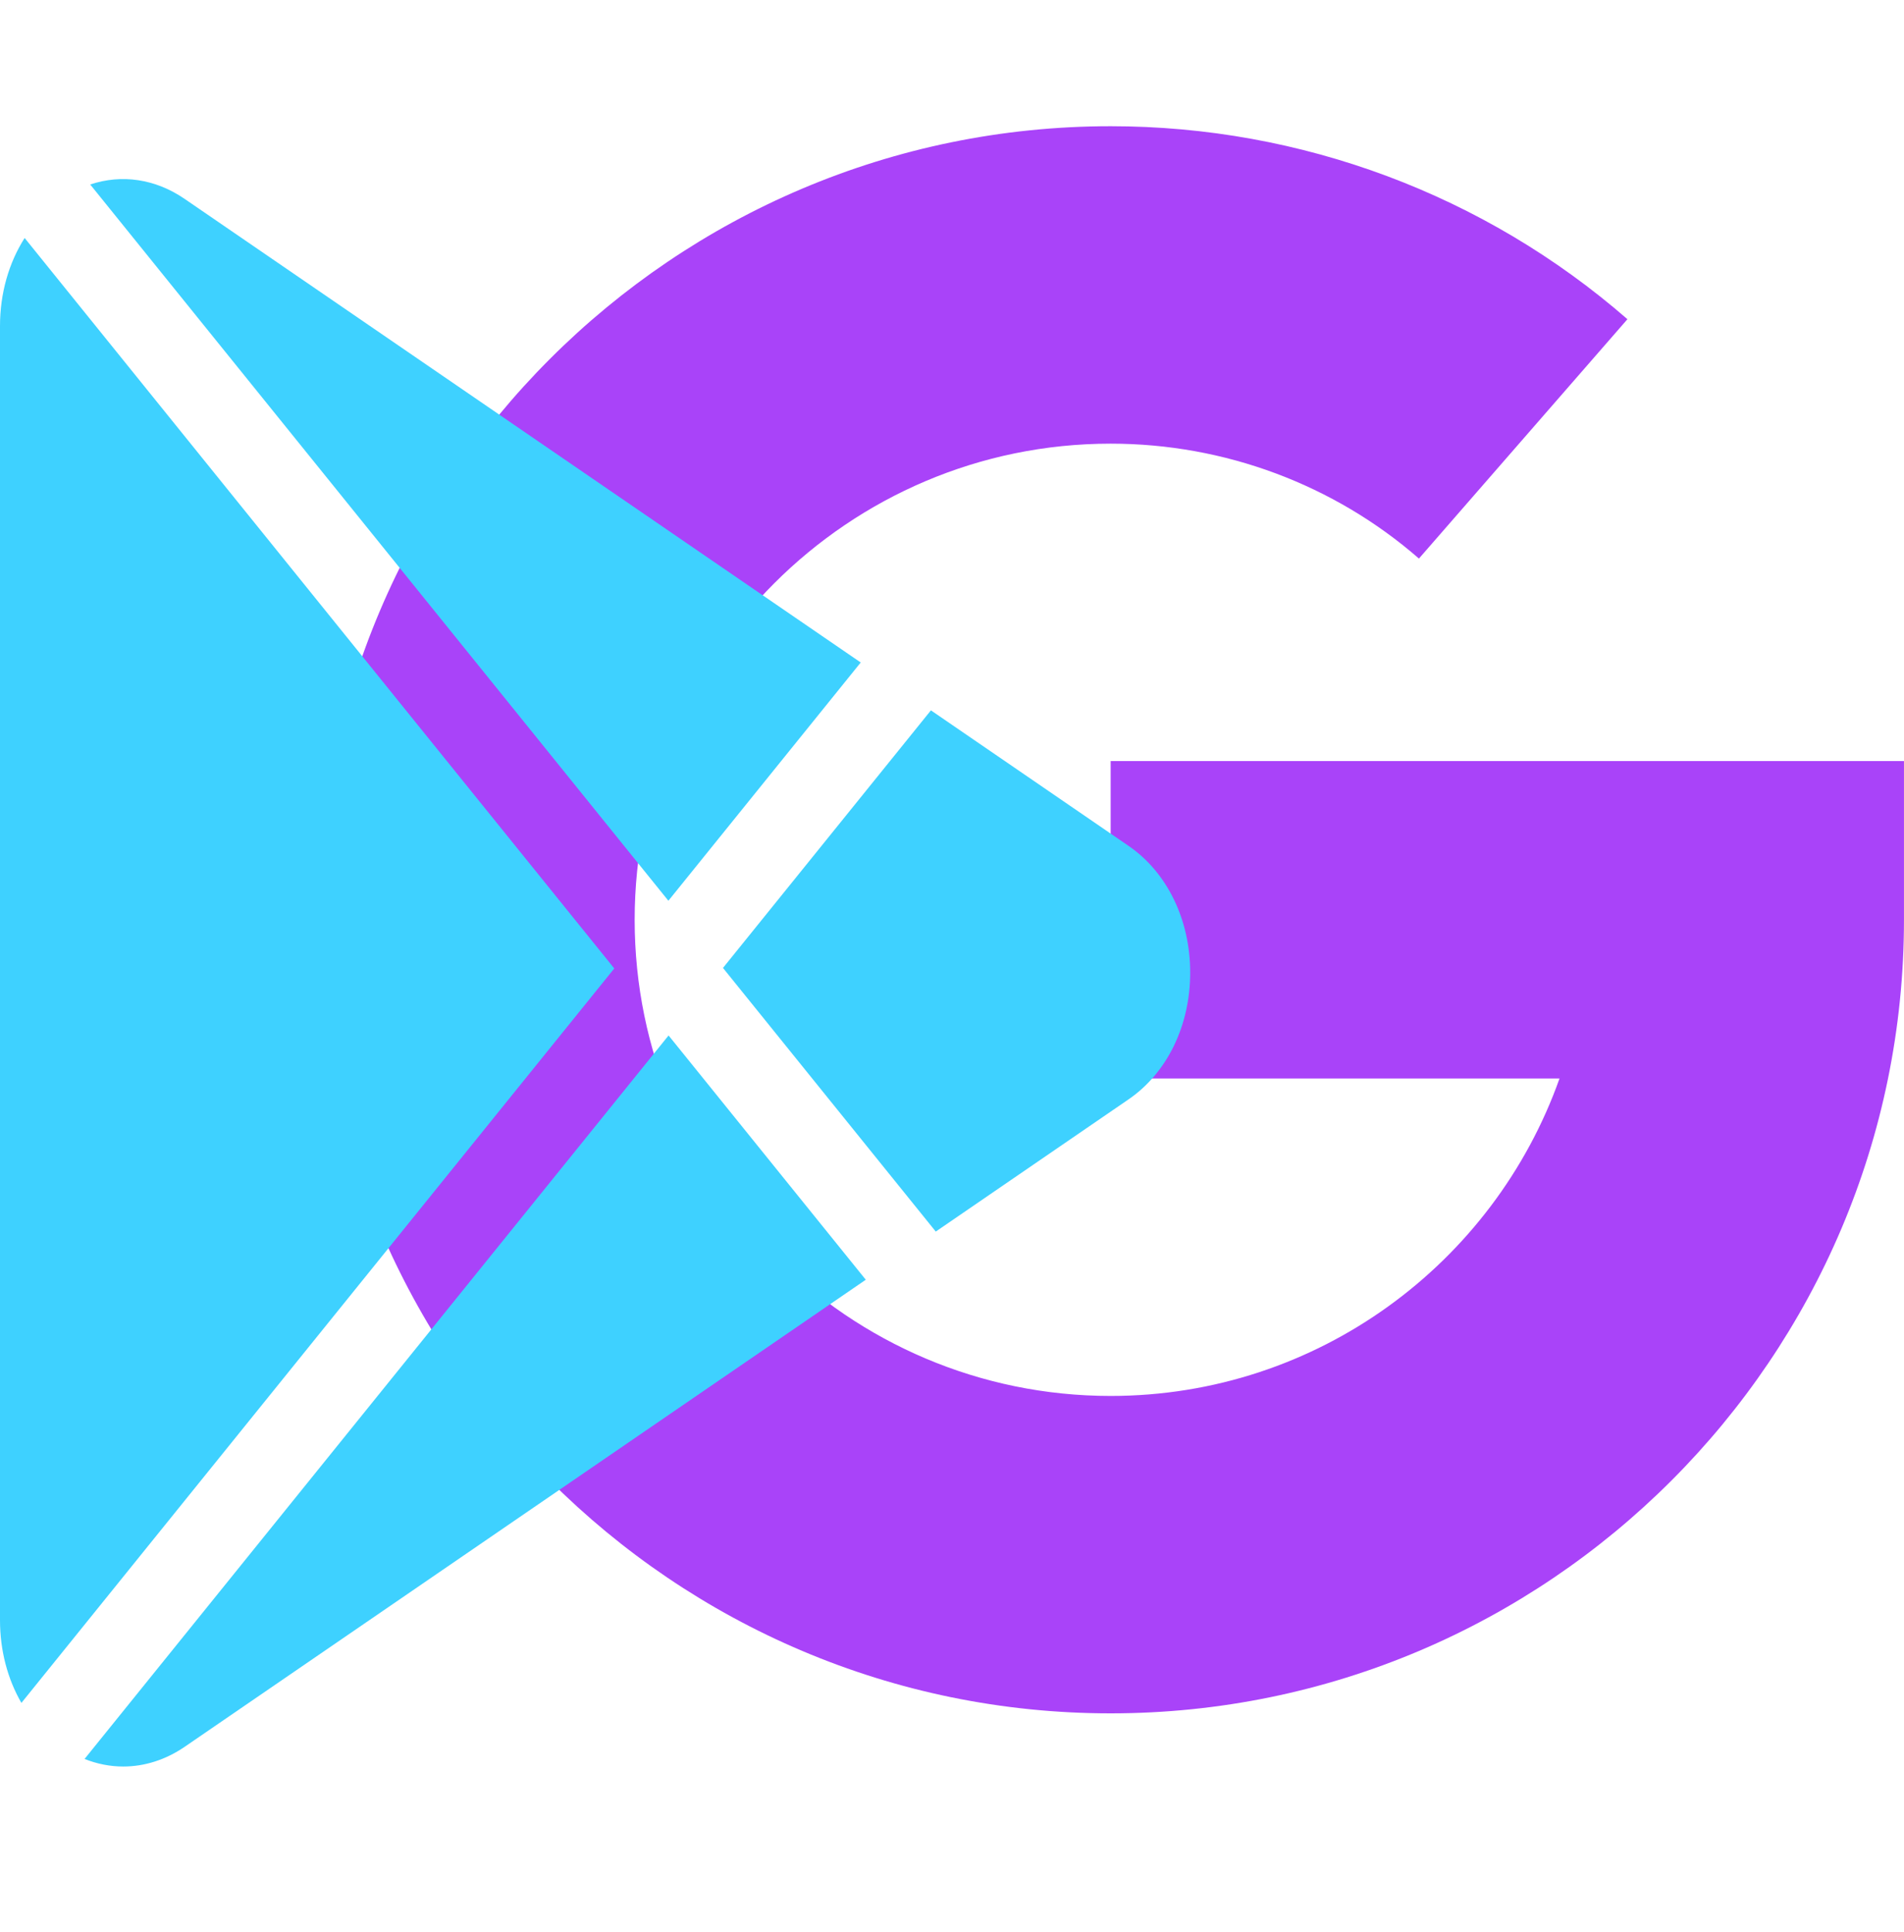 <svg width="70" height="71" viewBox="0 0 70 71" fill="none" xmlns="http://www.w3.org/2000/svg">
<path d="M40.833 27.972V39.639H57.335C54.926 46.429 48.439 51.306 40.833 51.306C31.184 51.306 23.333 43.454 23.333 33.806C23.333 24.157 31.184 16.306 40.833 16.306C45.015 16.306 49.04 17.805 52.167 20.529L59.832 11.732C54.582 7.159 47.839 4.639 40.833 4.639C24.75 4.639 11.666 17.723 11.666 33.806C11.666 49.888 24.75 62.972 40.833 62.972C56.915 62.972 69.999 49.888 69.999 33.806V27.972H40.833Z" fill="#A943F9"/>
<g style="mix-blend-mode:multiply">
<path d="M0.906 8.747C0.324 9.659 0 10.782 0 11.984V59.548C0 60.664 0.28 61.712 0.787 62.588L22.584 35.594L0.906 8.747Z" fill="#3ED1FF"/>
<path d="M24.573 33.106L31.644 24.349L6.788 7.31C5.709 6.57 4.471 6.395 3.316 6.78L24.573 33.106Z" fill="#3ED1FF"/>
<path d="M24.58 38.057L3.109 64.648C3.572 64.833 4.051 64.926 4.531 64.926C5.309 64.926 6.087 64.683 6.796 64.197L31.83 47.035L24.58 38.057Z" fill="#3ED1FF"/>
<path d="M41.492 31.09L34.225 26.108L26.58 35.575L34.403 45.265L41.492 40.405C42.91 39.433 43.757 37.692 43.757 35.748C43.757 33.803 42.91 32.062 41.492 31.09Z" fill="#3ED1FF"/>
</g>
</svg>
